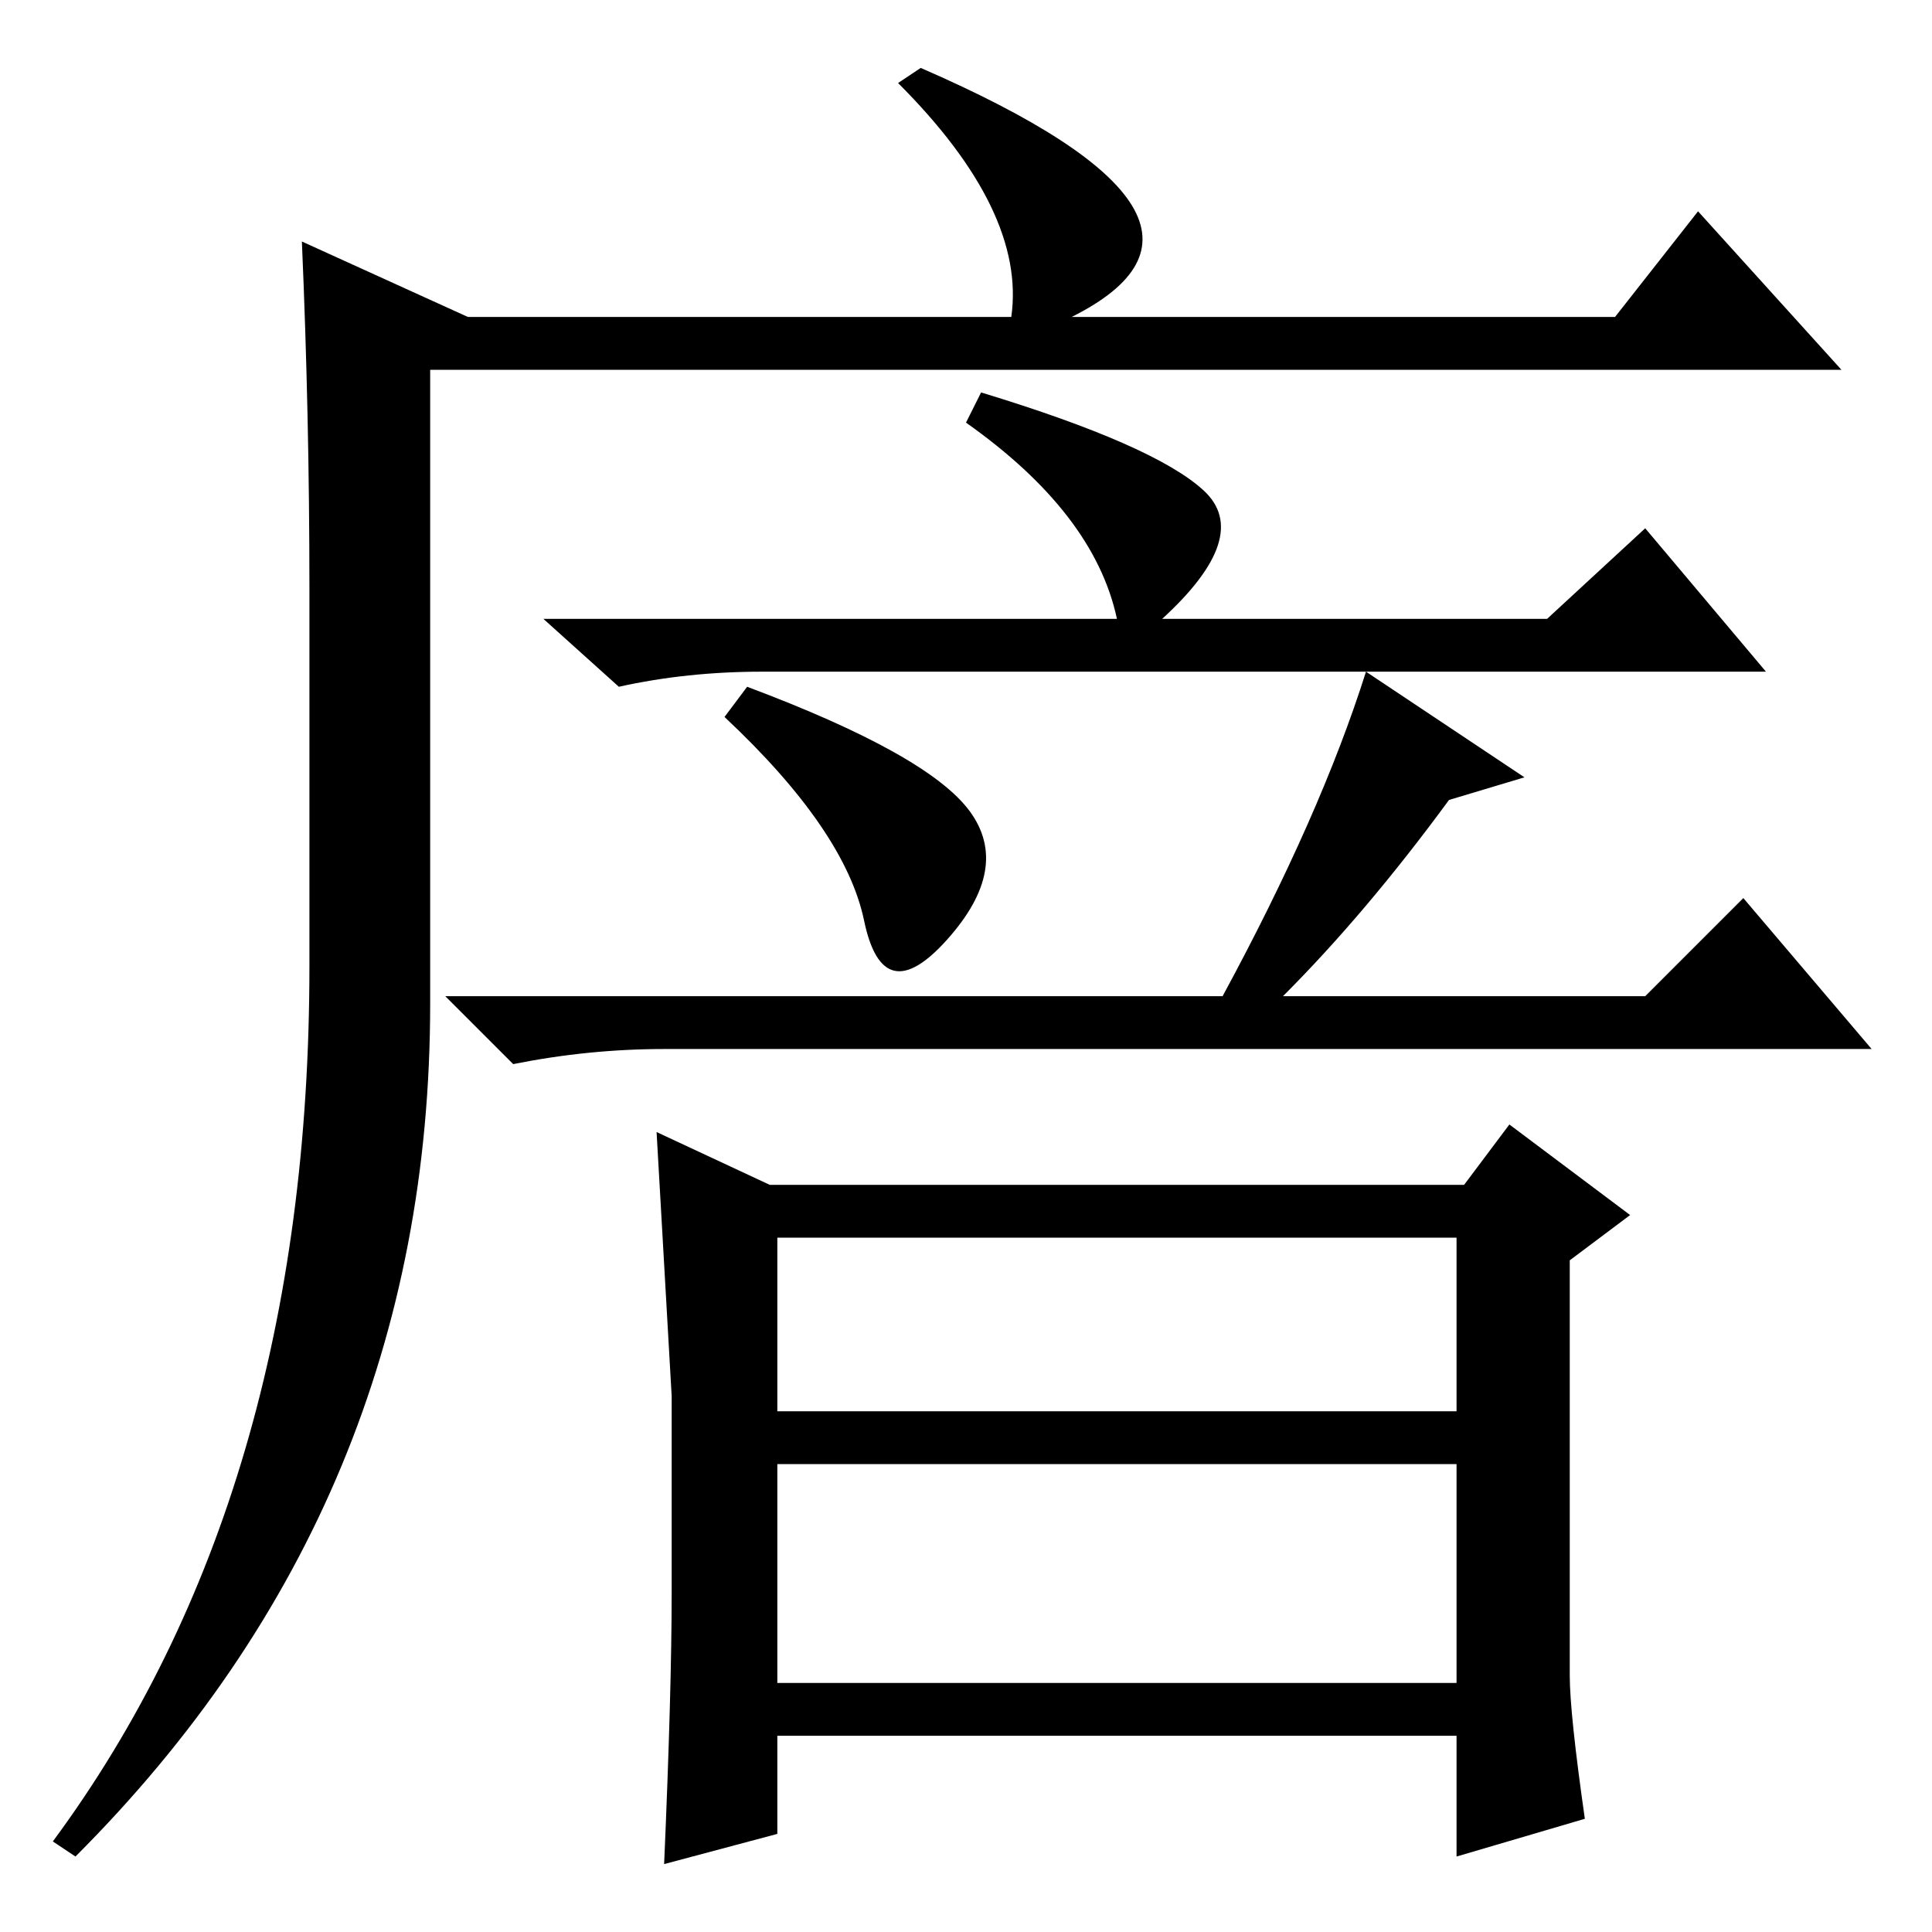 <?xml version="1.0" standalone="no"?>
<!DOCTYPE svg PUBLIC "-//W3C//DTD SVG 1.1//EN" "http://www.w3.org/Graphics/SVG/1.1/DTD/svg11.dtd" >
<svg xmlns="http://www.w3.org/2000/svg" xmlns:xlink="http://www.w3.org/1999/xlink" version="1.1" viewBox="0 -36 256 256">
  <g transform="matrix(1 0 0 -1 0 220)">
   <path fill="currentColor"
d="M122 247q46 -20 20 -33h72l11 14l19 -21h-187v-84q0 -66 -47 -113l-3 2q34 46 34 116v50q0 23 -1 46l22 -10h72q2 14 -15 31zM148 174q-3 14 -20 26l2 4q23 -7 29.5 -13t-5.5 -17h51l13 12l16 -19h-133q-10 0 -19 -2l-10 9h76zM128.5 148.5q5.5 -7.5 -3 -17t-11 2.5
t-18.5 27l3 4q24 -9 29.5 -16.5zM202 153l-10 -3q-11 -15 -22 -26h48l13 13l17 -20h-160q-10 0 -20 -2l-9 9h103q13 24 19 43zM102 99h92l6 8l16 -12l-8 -6v-55q0 -5 2 -19l-17 -5v16h-90v-13l-15 -4q1 23 1 36v26t-2 35zM103 69h90v23h-90v-23zM103 33h90v29h-90v-29z" />
  </g>

</svg>
